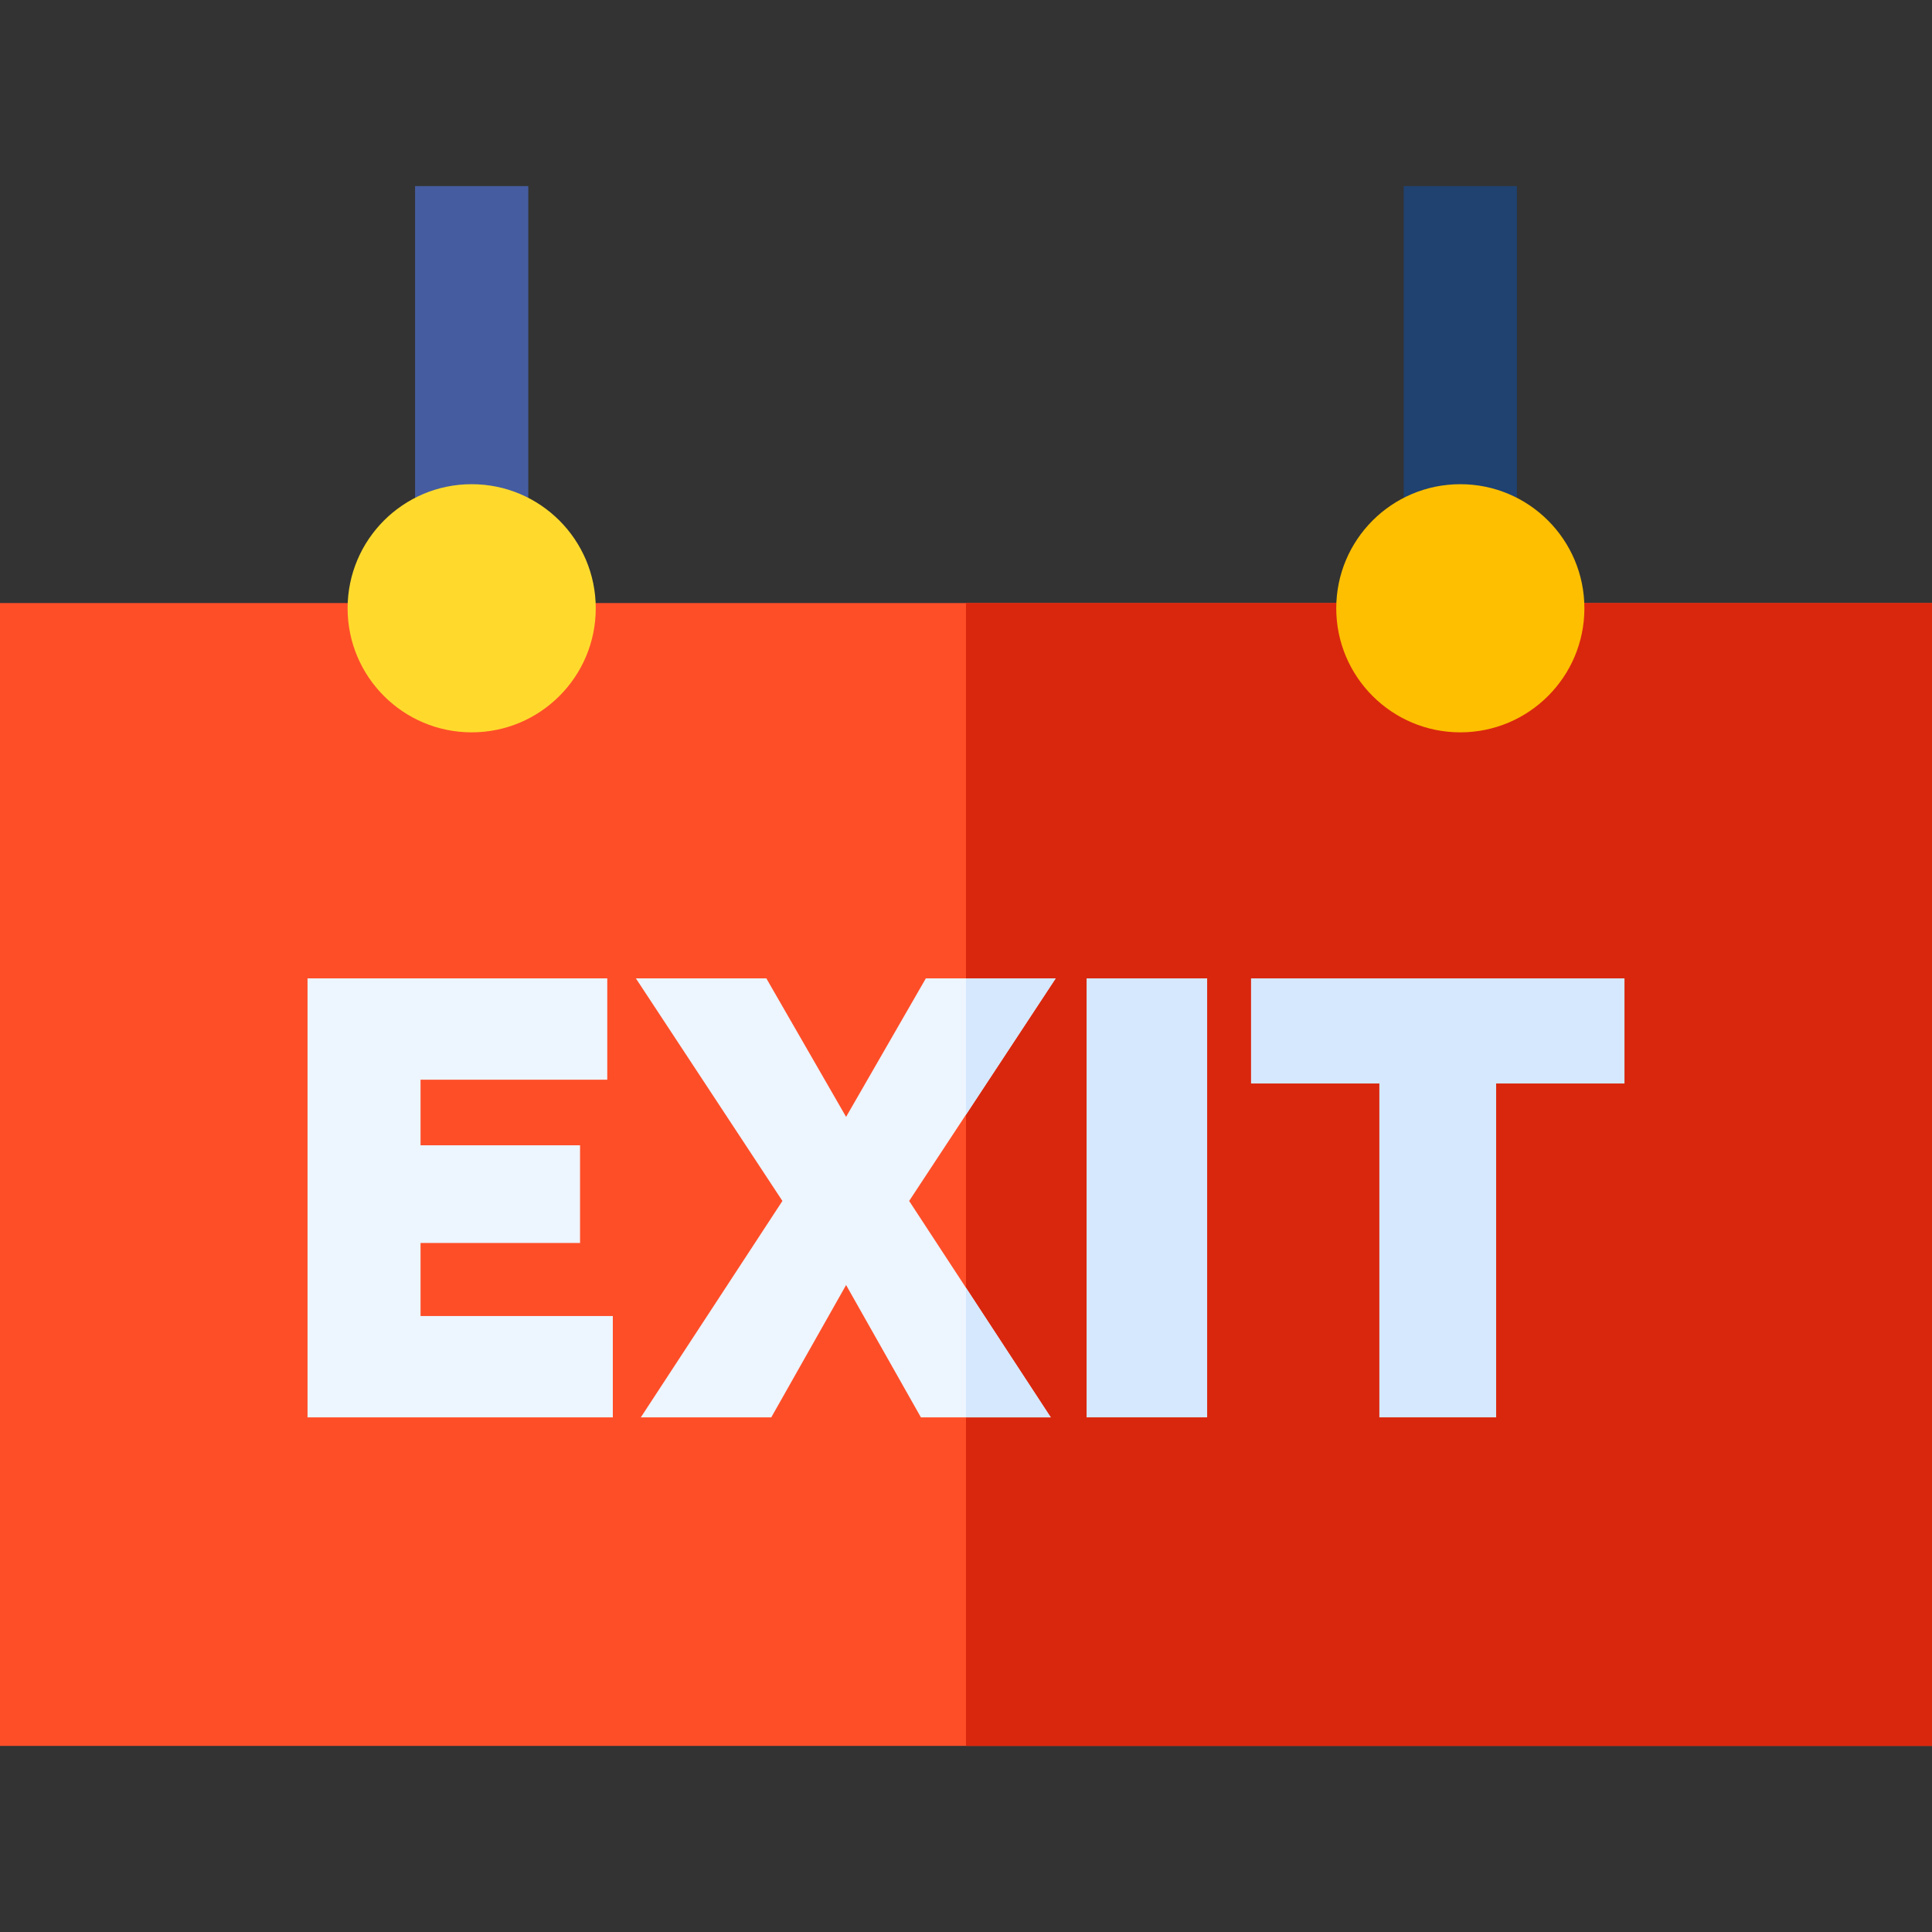 <svg id="Capa_1" enable-background="new 0 0 512 512" height="512" viewBox="0 0 512 512" width="512" xmlns="http://www.w3.org/2000/svg"><rect x="0" y="0" width="512" height="512" fill="#333333" stroke="none"/><g><path d="m512 462.681h-512v-302.867h512z" fill="#fe4e28"/><path d="m256 159.814h256v302.867h-256z" fill="#d9270e"/><path d="m110 49.319h30v111.88h-30z" fill="#455da0"/><path d="m372 49.319h30v111.88h-30z" fill="#1f4270"/><path d="m162.404 348.757v26.854h-80.906v-116.331h79.432v26.854h-49.482v17.384h42.272v25.888h-42.272v19.351z" fill="#edf5ff"/><path d="m203.086 259.28 21.136 36.702 21.137-36.702h34.407l-38.831 58.985 37.521 57.346h-34.407l-19.826-35.063-19.825 35.063h-34.571l37.521-57.346-38.832-58.985z" fill="#edf5ff"/><g fill="#d5e8fe"><path d="m279.766 259.28h-23.766v36.101z"/><path d="m256 341.29v34.321h22.456z"/><path d="m287.958 375.611v-116.331h31.949v116.331z"/><path d="m430.502 287.134h-34.007v88.477h-30.949v-88.477h-34.006v-27.854h98.963v27.854z"/></g><circle cx="125" cy="161.198" fill="#ffda2d" r="32.88"/><circle cx="387" cy="161.198" fill="#fdbf00" r="32.88"/></g></svg>
